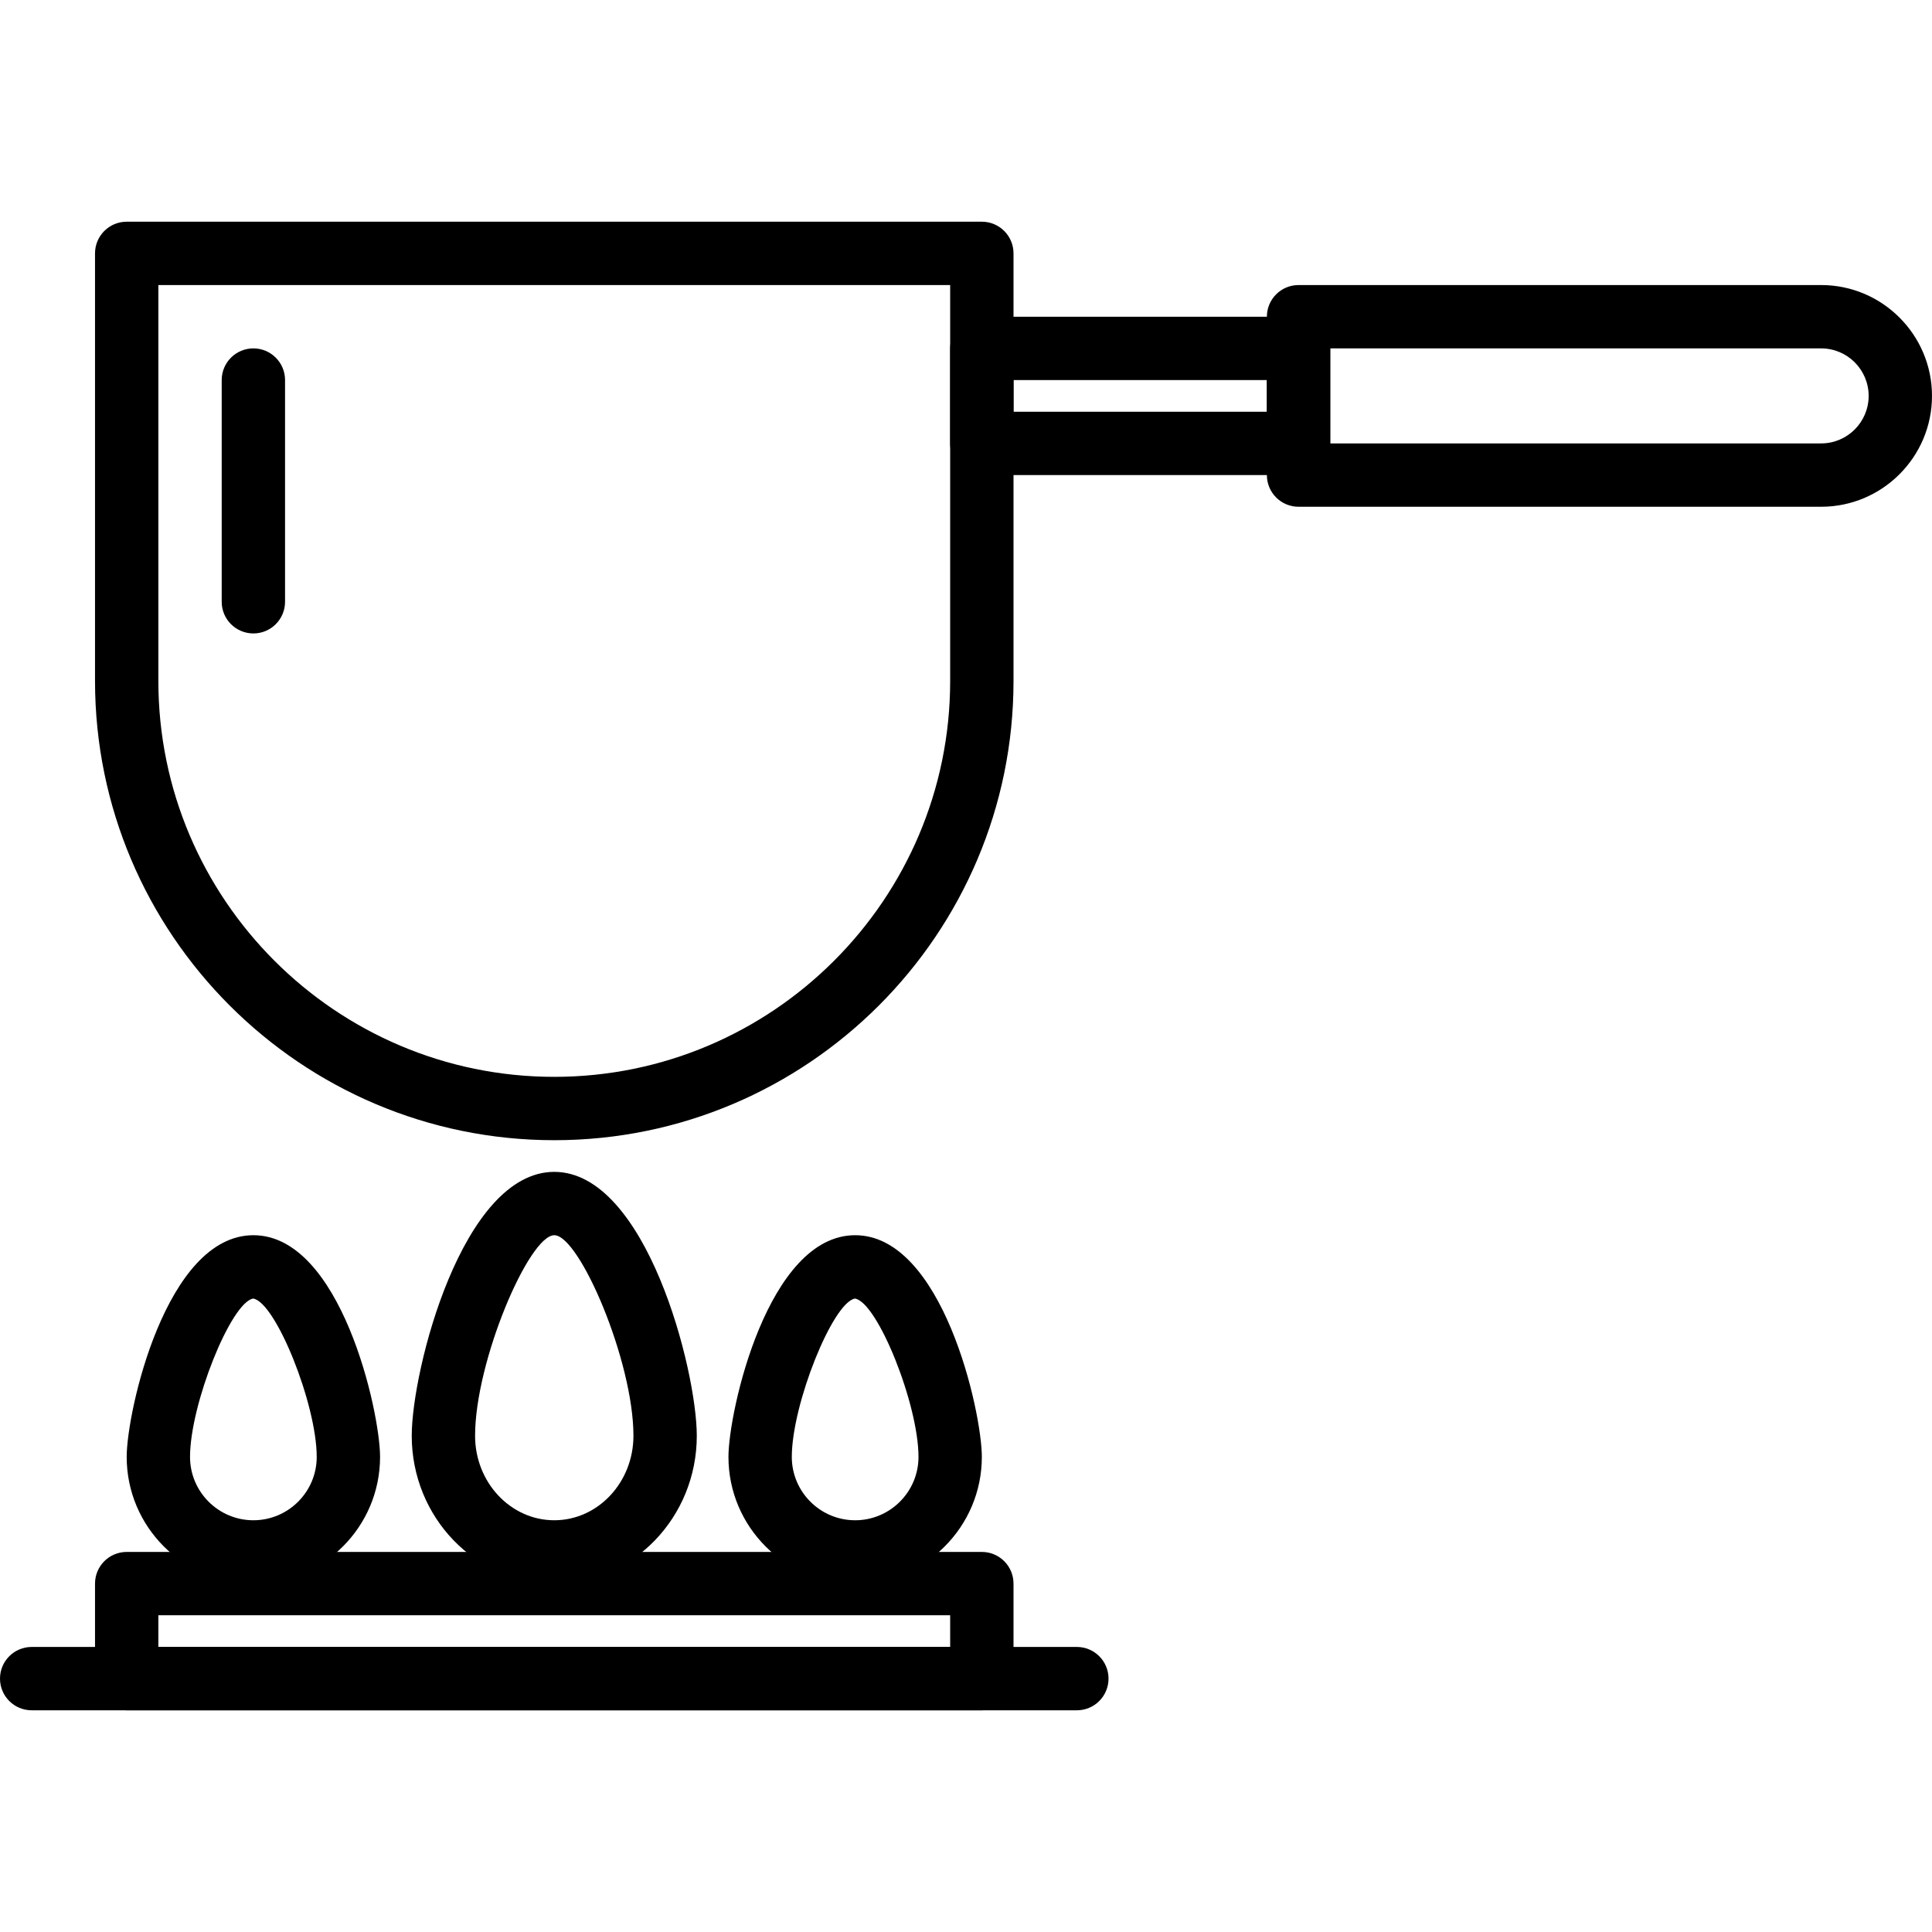 <?xml version="1.0" encoding="iso-8859-1"?>
<!-- Generator: Adobe Illustrator 19.0.0, SVG Export Plug-In . SVG Version: 6.00 Build 0)  -->
<svg version="1.1" id="Capa_1" xmlns="http://www.w3.org/2000/svg" xmlns:xlink="http://www.w3.org/1999/xlink" x="0px" y="0px"
	 viewBox="0 0 416.427 416.427" style="enable-background:new 0 0 416.427 416.427;" xml:space="preserve">
<g>
	<g>
		<path d="M211.627,334.507H27.307c-3.77,0-6.827,3.053-6.827,6.827v20.48c0,3.773,3.057,6.827,6.827,6.827h184.32
			c3.773,0,6.827-3.053,6.827-6.827v-20.48C218.453,337.56,215.4,334.507,211.627,334.507z M204.8,354.987H34.133v-6.827H204.8
			V354.987z"/>
	</g>
</g>
<g>
	<g>
		<path d="M232.107,354.987H6.827c-3.77,0-6.827,3.053-6.827,6.827s3.057,6.827,6.827,6.827h225.28c3.773,0,6.827-3.053,6.827-6.827
			S235.88,354.987,232.107,354.987z"/>
	</g>
</g>
<g>
	<g>
		<path d="M54.613,266.24c-18.84,0-27.307,37.987-27.307,47.787c0,15.06,12.25,27.307,27.307,27.307s27.307-12.247,27.307-27.307
			C81.92,304.227,73.453,266.24,54.613,266.24z M54.613,327.68c-7.53,0-13.653-6.127-13.653-13.653
			c0-11.327,8.827-33.34,13.617-34.133c4.862,0.794,13.689,22.806,13.689,34.133C68.267,321.553,62.143,327.68,54.613,327.68z"/>
	</g>
</g>
<g>
	<g>
		<path d="M184.32,266.24c-18.84,0-27.307,37.987-27.307,47.787c0,15.06,12.25,27.307,27.307,27.307
			c15.06,0,27.307-12.247,27.307-27.307C211.627,304.227,203.16,266.24,184.32,266.24z M184.32,327.68
			c-7.53,0-13.653-6.127-13.653-13.653c0-11.327,8.825-33.34,13.619-34.133c4.861,0.794,13.688,22.799,13.688,34.133
			C197.973,321.553,191.846,327.68,184.32,327.68z"/>
	</g>
</g>
<g>
	<g>
		<path d="M119.467,252.587c-19.823,0-30.72,42.726-30.72,56.887c0,17.567,13.78,31.86,30.72,31.86s30.72-14.293,30.72-31.86
			C150.187,295.313,139.29,252.587,119.467,252.587z M119.467,327.68c-9.411,0-17.067-8.166-17.067-18.207
			c0-16.094,11.633-43.233,17.067-43.233s17.067,27.139,17.067,43.233C136.533,319.514,128.877,327.68,119.467,327.68z"/>
	</g>
</g>
<g>
	<g>
		<path d="M211.627,47.787H27.307c-3.77,0-6.827,3.053-6.827,6.827v92.16c0,54.579,44.407,98.987,98.987,98.987
			c54.579,0,98.987-44.407,98.987-98.987v-92.16C218.453,50.84,215.4,47.787,211.627,47.787z M204.8,146.773
			c0,47.053-38.281,85.333-85.333,85.333s-85.333-38.281-85.333-85.333V61.44H204.8V146.773z"/>
	</g>
</g>
<g>
	<g>
		<path d="M279.893,68.267h-68.267c-3.773,0-6.827,3.053-6.827,6.827v20.48c0,3.773,3.053,6.827,6.827,6.827h68.267
			c3.773,0,6.827-3.053,6.827-6.827v-20.48C286.72,71.32,283.667,68.267,279.893,68.267z M273.067,88.747h-54.613V81.92h54.613
			V88.747z"/>
	</g>
</g>
<g>
	<g>
		<path d="M392.533,61.44h-112.64c-3.773,0-6.827,3.053-6.827,6.827V102.4c0,3.773,3.053,6.827,6.827,6.827h112.64
			c13.174,0,23.893-10.72,23.893-23.893S405.707,61.44,392.533,61.44z M392.533,95.573H286.72v-20.48h105.813
			c5.647,0,10.24,4.593,10.24,10.24S398.181,95.573,392.533,95.573z"/>
	</g>
</g>
<g>
	<g>
		<path d="M54.613,75.093c-3.77,0-6.827,3.053-6.827,6.827v47.787c0,3.773,3.057,6.827,6.827,6.827s6.827-3.053,6.827-6.827V81.92
			C61.44,78.147,58.383,75.093,54.613,75.093z"/>
	</g>
</g>
<g>
</g>
<g>
</g>
<g>
</g>
<g>
</g>
<g>
</g>
<g>
</g>
<g>
</g>
<g>
</g>
<g>
</g>
<g>
</g>
<g>
</g>
<g>
</g>
<g>
</g>
<g>
</g>
<g>
</g>
</svg>
